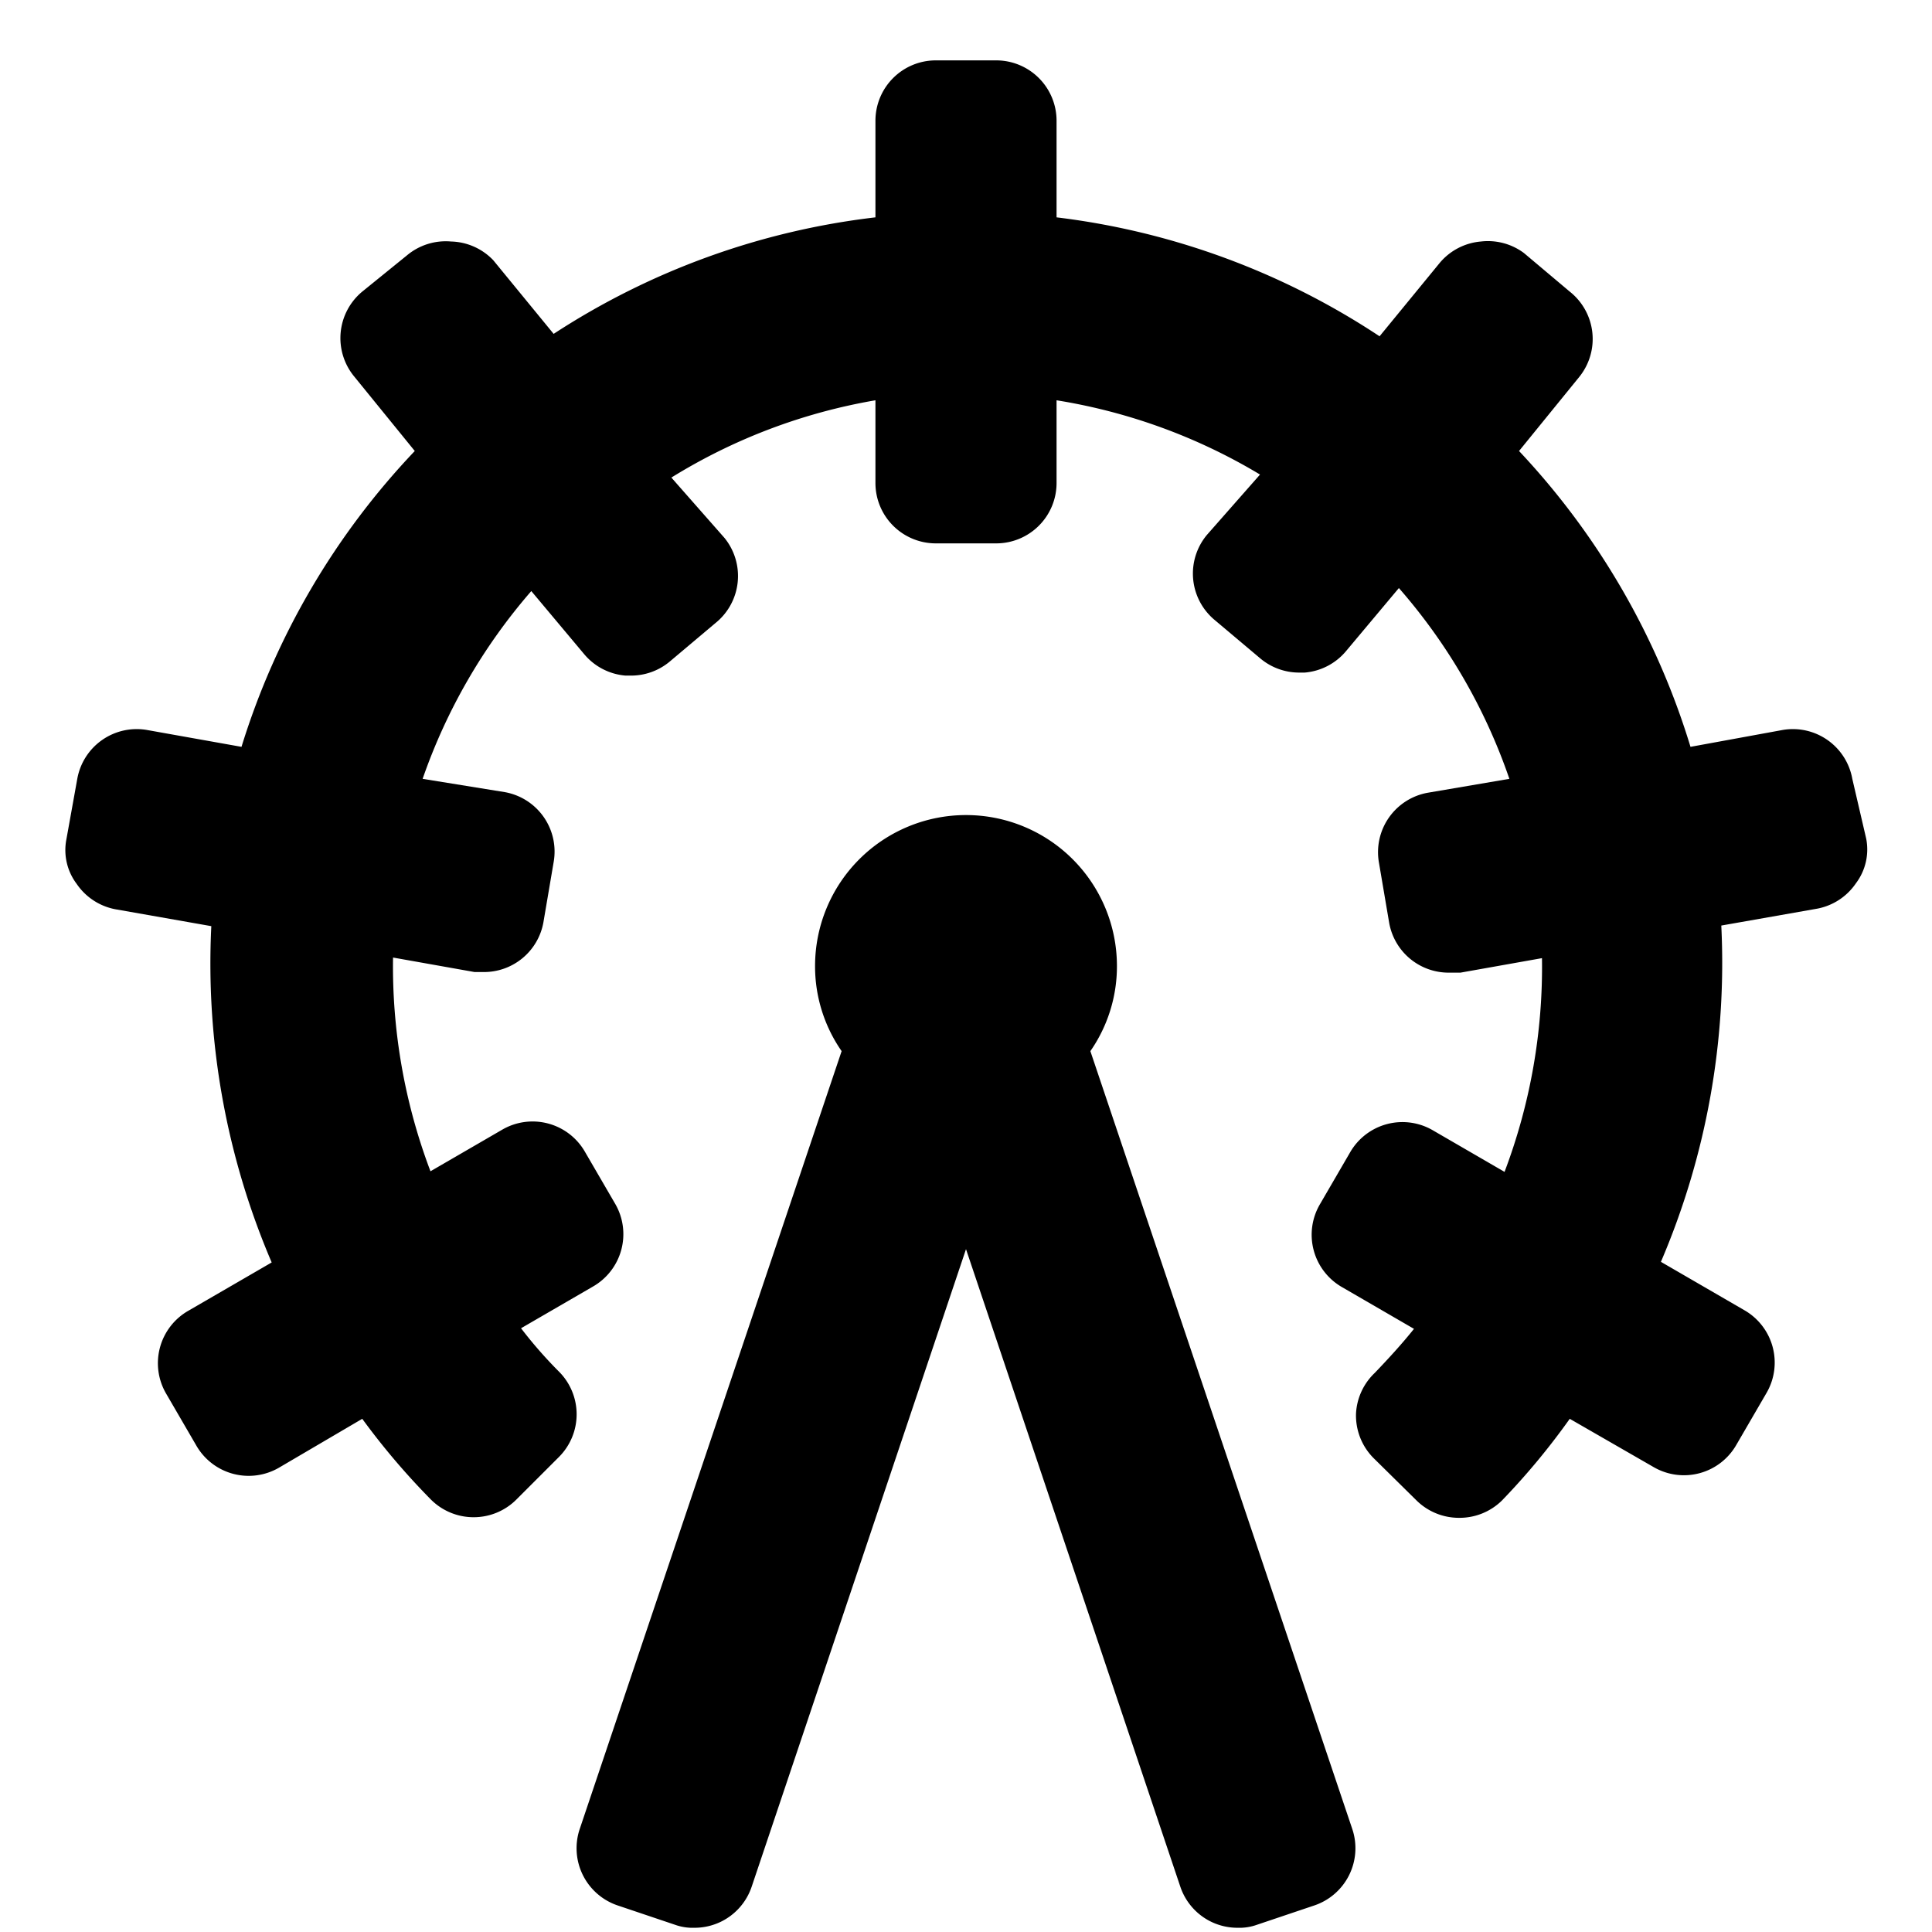 <svg xmlns="http://www.w3.org/2000/svg" viewBox="0 0 32 32" width="32" height="32">
	<path d="M18.06 17.41A2.46 2.46 0 0018.5 16a2.5 2.5 0 00-5 0 2.46 2.46 0 00.44 1.41L9.6 30.3a1 1 0 00.63 1.26l.95.32a.86.86 0 00.32.05 1 1 0 00.44-.1 1 1 0 00.51-.58L16 20.69l3.55 10.56a1 1 0 00.51.58 1 1 0 00.44.1.86.86 0 00.32-.05l.95-.32a1 1 0 00.63-1.26z"/>
	<path d="M30.68 12.9a1 1 0 00-1.15-.81l-1.53.28a12.43 12.43 0 00-2.84-4.9l1-1.23A1 1 0 0026 4.83l-.76-.64a1 1 0 00-.71-.19 1 1 0 00-.68.35l-1 1.22A12.38 12.38 0 0017.5 3.6V2a1 1 0 00-1-1h-1a1 1 0 00-1 1v1.6a12.38 12.38 0 00-5.33 1.93l-1-1.22a1 1 0 00-.7-.31 1 1 0 00-.73.23l-.74.6a1 1 0 00-.13 1.41l1 1.23A12.43 12.43 0 004 12.37l-1.57-.28a1 1 0 00-1.15.81l-.18 1a.93.93 0 00.17.74 1 1 0 00.64.42l1.59.28a12.58 12.58 0 001 5.57l-1.38.8a1 1 0 00-.37 1.37l.5.86a1 1 0 001.37.37L6 23.5a11.89 11.89 0 001.14 1.34 1 1 0 00.7.29 1 1 0 00.71-.29l.71-.71a1 1 0 000-1.41 7.29 7.29 0 01-.63-.72l1.19-.69a1 1 0 00.37-1.37l-.5-.86a1 1 0 00-1.37-.37l-1.19.69a9.58 9.58 0 01-.62-3.54l1.35.24H8a1 1 0 001-.82l.17-1a1 1 0 00-.81-1.16L7 12.9a9.47 9.47 0 011.8-3.11l.88 1.05a1 1 0 00.68.35h.08a1 1 0 00.65-.23l.76-.64A1 1 0 0012 8.91l-.88-1a9.45 9.45 0 013.38-1.28V8a1 1 0 001 1h1a1 1 0 001-1V6.63a9.45 9.45 0 013.37 1.23l-.88 1a1 1 0 00.13 1.41l.76.64a1 1 0 00.65.23h.08a1 1 0 00.68-.35l.88-1.05A9.47 9.47 0 0125 12.9l-1.35.23a1 1 0 00-.81 1.16l.17 1a1 1 0 001 .82h.18l1.35-.24a9.58 9.58 0 01-.62 3.54l-1.19-.69a1 1 0 00-1.37.37l-.5.86a1 1 0 00.37 1.37l1.19.69c-.2.25-.42.49-.65.73a1 1 0 00-.31.67 1 1 0 00.29.74l.71.7a1 1 0 00.71.29 1 1 0 00.71-.29A11.7 11.7 0 0026 23.5l1.39.8a1 1 0 001.37-.37l.5-.86a1 1 0 00-.37-1.37l-1.38-.8a12.58 12.58 0 001-5.57l1.59-.28a1 1 0 00.64-.42.93.93 0 00.17-.74z"/>
</svg>